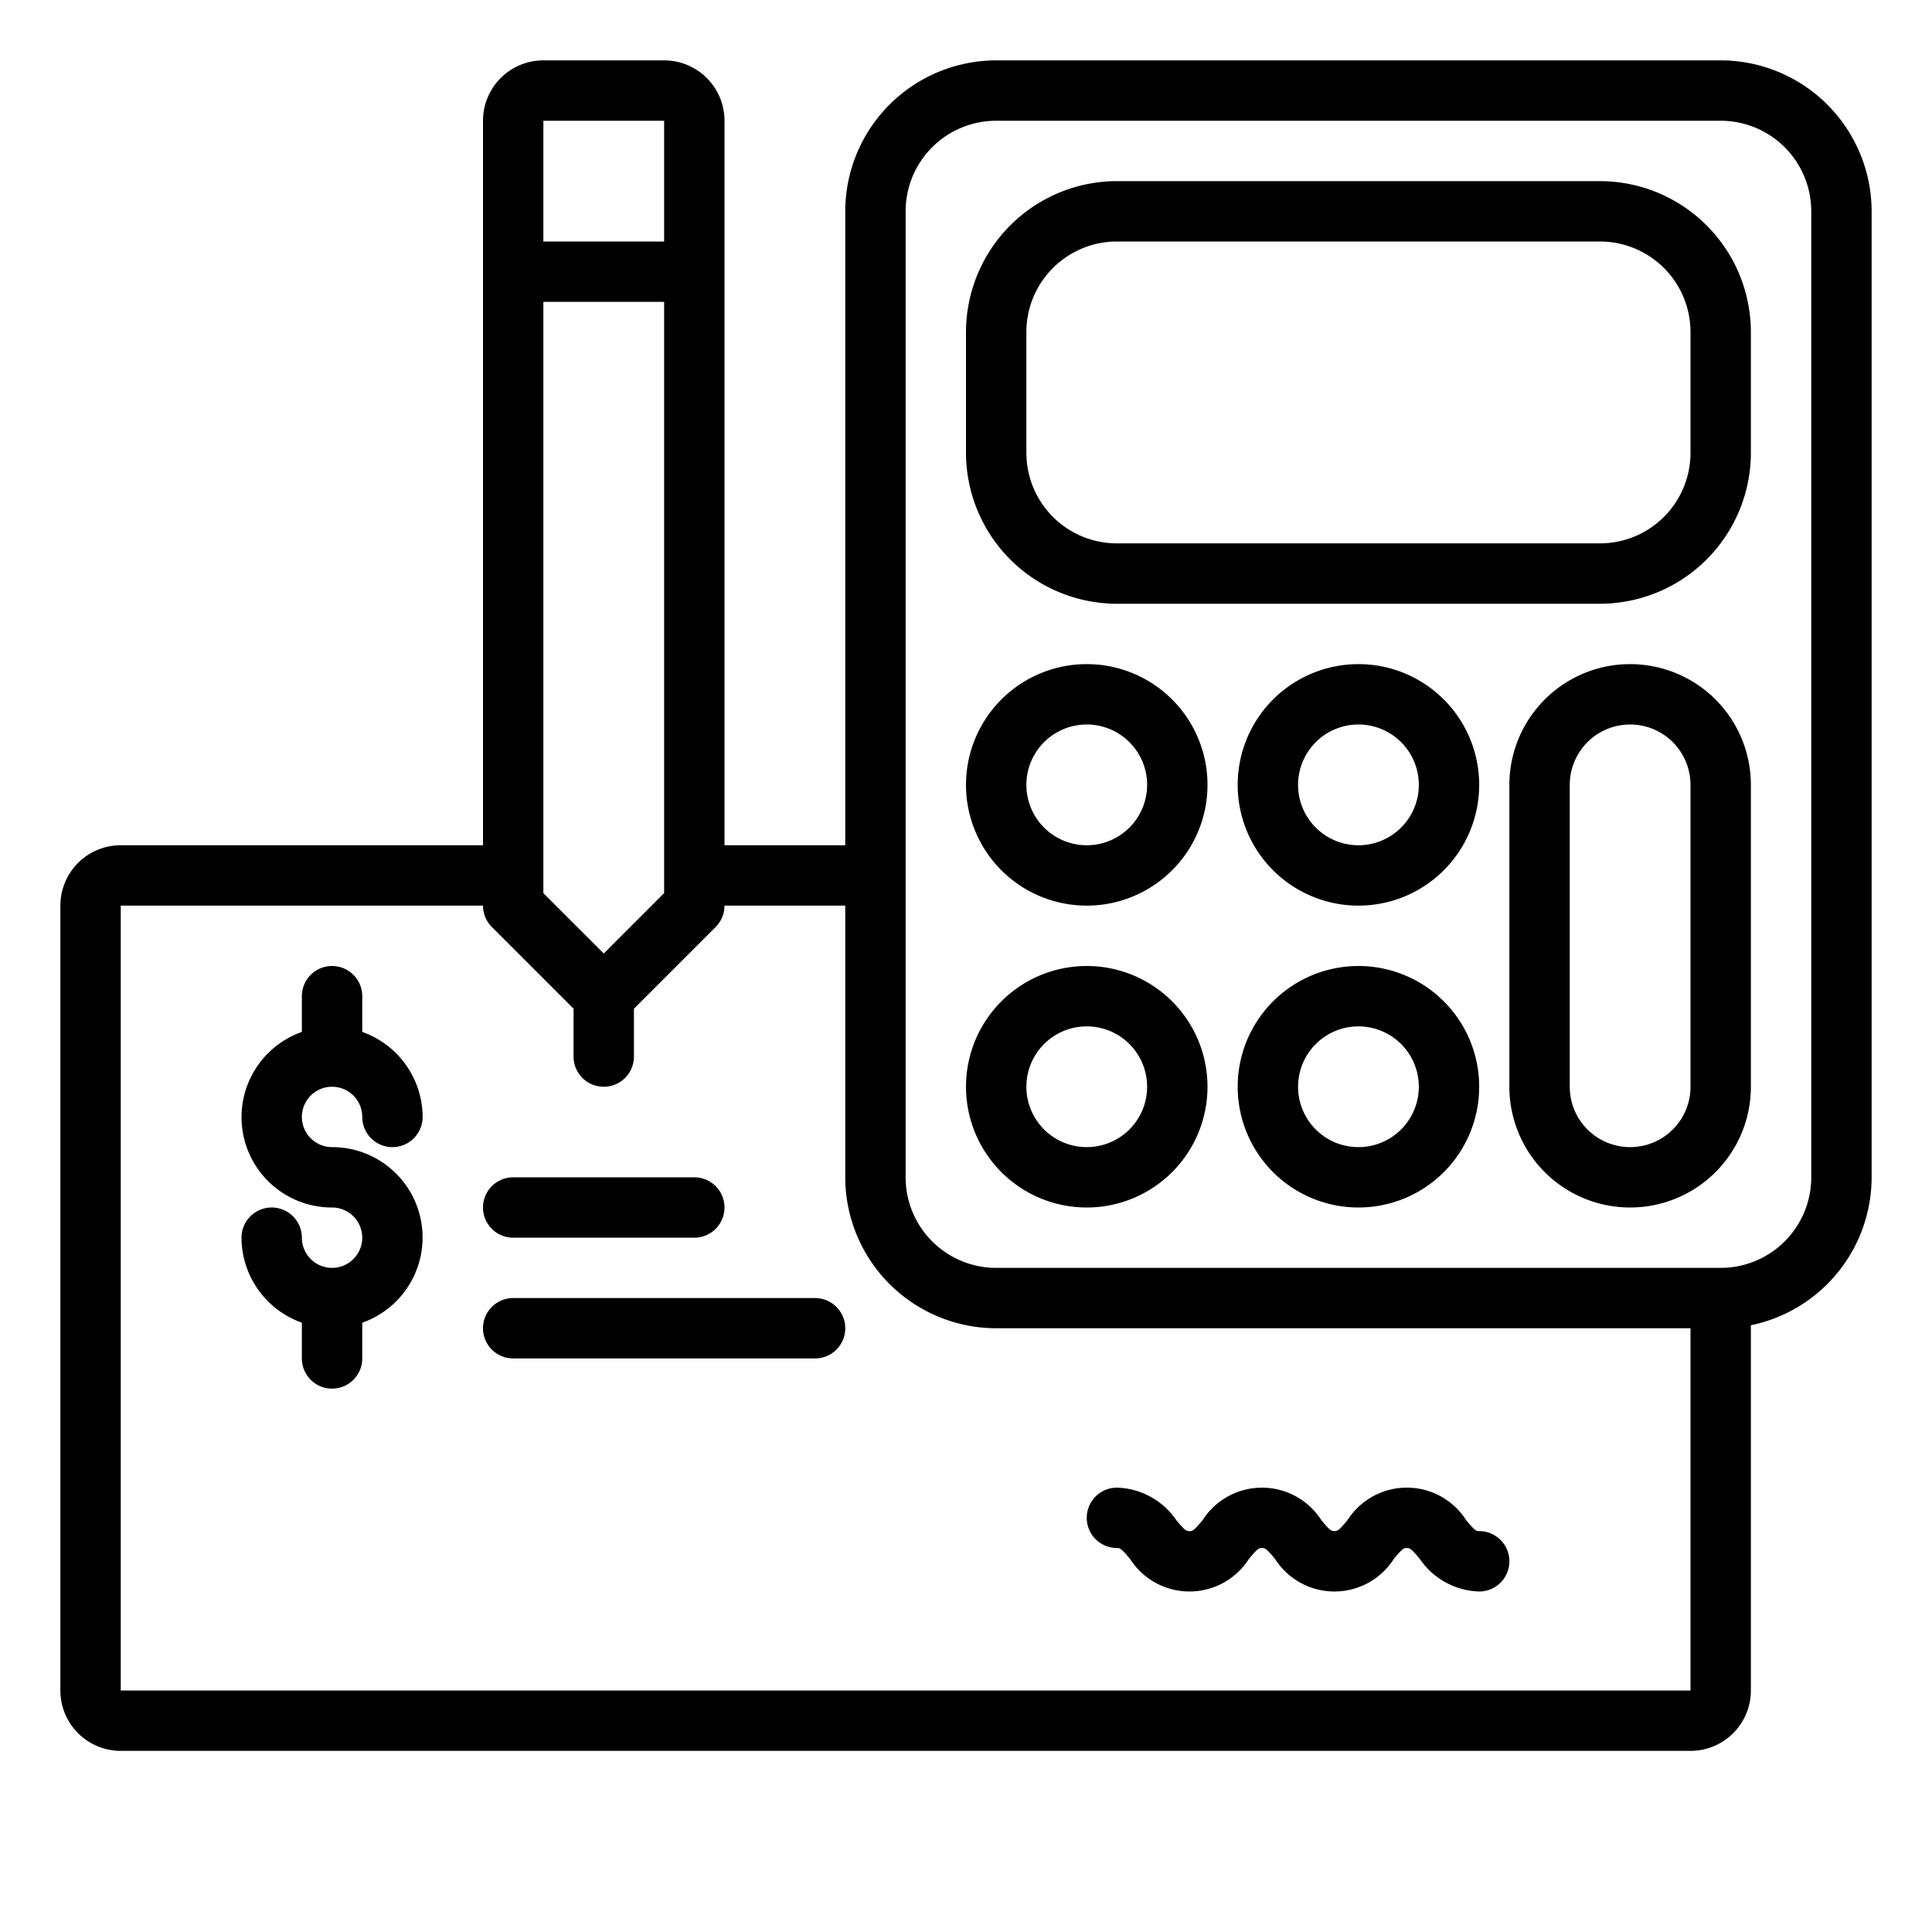 <svg xmlns="http://www.w3.org/2000/svg" viewBox="0 0 64 64" x="0px" y="0px"><g><path d="M57,2H33a5.006,5.006,0,0,0-5,5V28H24V4a2,2,0,0,0-2-2H18a2,2,0,0,0-2,2V28H4a2,2,0,0,0-2,2V56a2,2,0,0,0,2,2H56a2,2,0,0,0,2-2V43.9A5.009,5.009,0,0,0,62,39V7A5.006,5.006,0,0,0,57,2ZM20,31.586l-2-2V10h4V29.586ZM22,4V8H18V4ZM4,56V30H16a1,1,0,0,0,.293.707L19,33.414V35a1,1,0,0,0,2,0V33.414l2.707-2.707A1,1,0,0,0,24,30h4v9a5.006,5.006,0,0,0,5,5H56V56ZM60,39a3,3,0,0,1-3,3H33a3,3,0,0,1-3-3V7a3,3,0,0,1,3-3H57a3,3,0,0,1,3,3Z"></path><path d="M53,6H37a5.006,5.006,0,0,0-5,5v4a5.006,5.006,0,0,0,5,5H53a5.006,5.006,0,0,0,5-5V11A5.006,5.006,0,0,0,53,6Zm3,9a3,3,0,0,1-3,3H37a3,3,0,0,1-3-3V11a3,3,0,0,1,3-3H53a3,3,0,0,1,3,3Z"></path><path d="M36,22a4,4,0,1,0,4,4A4,4,0,0,0,36,22Zm0,6a2,2,0,1,1,2-2A2,2,0,0,1,36,28Z"></path><path d="M45,22a4,4,0,1,0,4,4A4,4,0,0,0,45,22Zm0,6a2,2,0,1,1,2-2A2,2,0,0,1,45,28Z"></path><path d="M36,32a4,4,0,1,0,4,4A4,4,0,0,0,36,32Zm0,6a2,2,0,1,1,2-2A2,2,0,0,1,36,38Z"></path><path d="M45,32a4,4,0,1,0,4,4A4,4,0,0,0,45,32Zm0,6a2,2,0,1,1,2-2A2,2,0,0,1,45,38Z"></path><path d="M54,22a4,4,0,0,0-4,4V36a4,4,0,0,0,8,0V26A4,4,0,0,0,54,22Zm2,14a2,2,0,0,1-4,0V26a2,2,0,0,1,4,0Z"></path><path d="M11,36a1,1,0,0,1,1,1,1,1,0,0,0,2,0,3,3,0,0,0-2-2.816V33a1,1,0,0,0-2,0v1.184A2.993,2.993,0,0,0,11,40a1,1,0,1,1-1,1,1,1,0,0,0-2,0,3,3,0,0,0,2,2.816V45a1,1,0,0,0,2,0V43.816A2.993,2.993,0,0,0,11,38a1,1,0,0,1,0-2Z"></path><path d="M17,41h6a1,1,0,0,0,0-2H17a1,1,0,0,0,0,2Z"></path><path d="M27,43H17a1,1,0,0,0,0,2H27a1,1,0,0,0,0-2Z"></path><path d="M49,50.72c-.1,0-.144-.016-.43-.36a2.332,2.332,0,0,0-3.935,0c-.287.344-.329.36-.431.36s-.144-.016-.431-.36a2.335,2.335,0,0,0-3.937,0c-.288.345-.33.361-.433.361s-.146-.016-.434-.361A2.469,2.469,0,0,0,37,49.28a1,1,0,0,0,0,2c.1,0,.146.016.434.361a2.336,2.336,0,0,0,3.938,0c.288-.345.33-.361.433-.361s.145.016.432.361a2.333,2.333,0,0,0,3.935,0c.286-.344.328-.36.43-.36s.144.016.431.36A2.461,2.461,0,0,0,49,52.72a1,1,0,0,0,0-2Z"></path></g></svg>